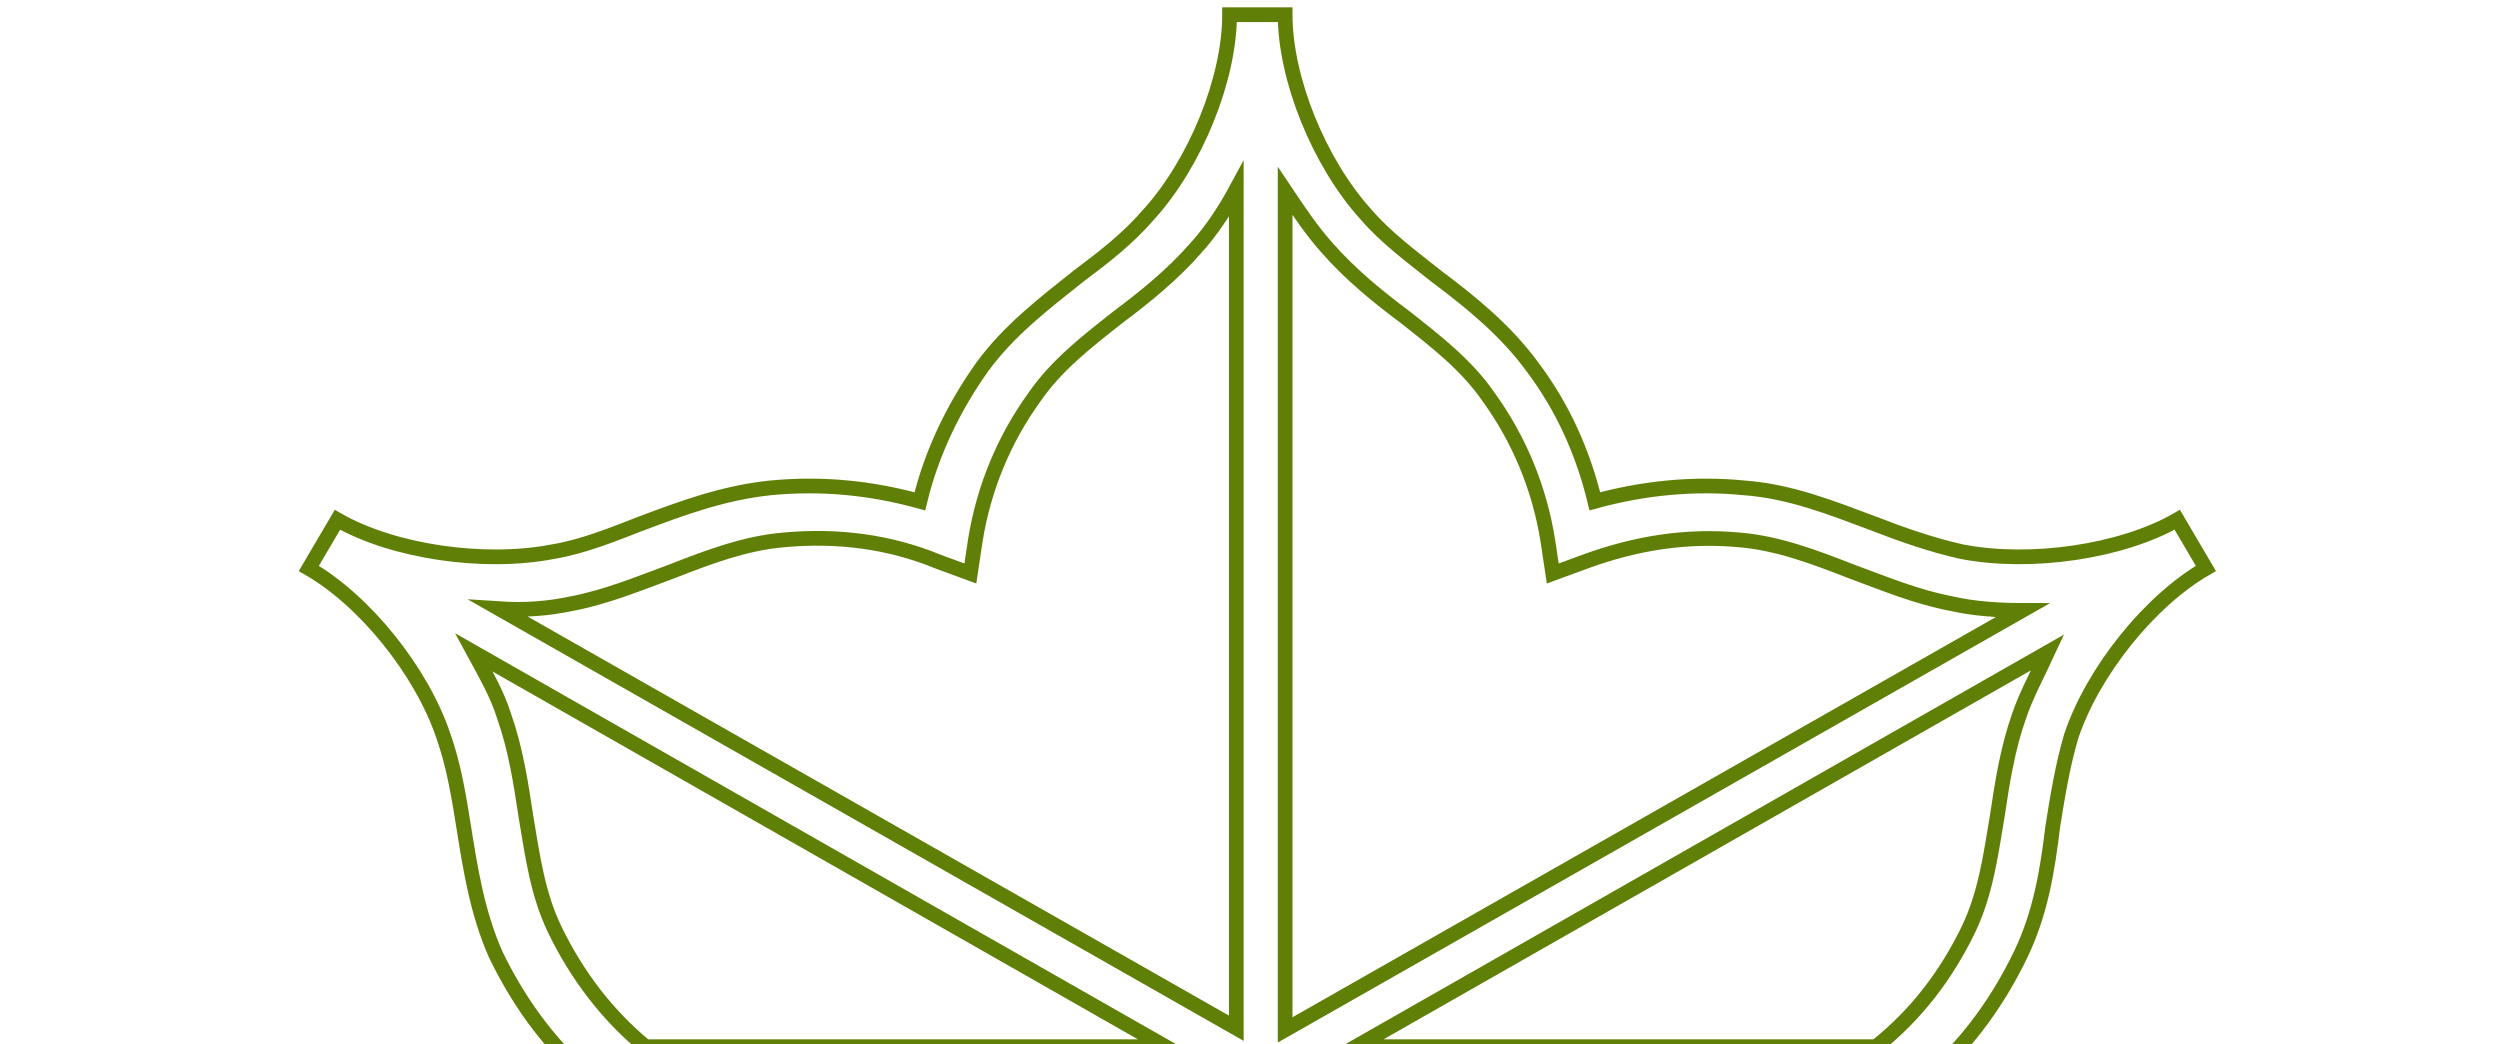 <svg width="170" height="71" viewBox="0 0 170 71" fill="none" xmlns="http://www.w3.org/2000/svg">
<g clip-path="url(#clip0_3041_22257)">
<path d="M140.957 95.935C140.271 93.995 139.927 91.941 139.584 89.773C139.126 86.921 138.668 83.954 137.409 81.101C135.921 78.021 133.975 75.282 131.457 73C133.975 70.718 135.921 67.979 137.409 64.899C138.783 62.046 139.24 59.079 139.584 56.227C139.927 54.059 140.271 52.005 140.843 50.065C142.331 45.615 146.223 40.822 150 38.654L148.054 35.346C144.277 37.514 138.096 38.426 133.403 37.514C131.343 37.057 129.397 36.372 127.336 35.574C124.589 34.547 121.728 33.406 118.637 33.178C115.203 32.835 111.769 33.178 108.45 34.09C107.649 30.781 106.275 27.701 104.215 24.962C102.383 22.452 99.98 20.512 97.69 18.8C95.973 17.431 94.256 16.176 92.883 14.578C89.678 11.041 87.389 5.336 87.389 1H83.611C83.611 5.336 81.322 11.041 78.117 14.578C76.744 16.176 75.141 17.431 73.31 18.8C71.02 20.626 68.617 22.452 66.785 24.962C64.839 27.701 63.351 30.781 62.55 34.09C59.231 33.178 55.911 32.835 52.363 33.178C49.158 33.52 46.411 34.547 43.664 35.574C41.603 36.372 39.657 37.171 37.597 37.514C32.904 38.426 26.723 37.514 22.946 35.346L21 38.654C24.777 40.822 28.669 45.615 30.157 50.065C30.844 52.005 31.187 54.059 31.531 56.227C31.988 59.079 32.446 62.046 33.705 64.899C35.193 67.979 37.139 70.718 39.657 73C37.139 75.282 35.193 78.021 33.705 81.101C32.332 83.954 31.874 86.921 31.531 89.773C31.187 91.941 30.844 93.995 30.157 95.935C28.669 100.385 24.777 105.177 21 107.345L22.946 110.655C26.723 108.487 32.904 107.574 37.597 108.487C39.657 108.943 41.603 109.628 43.664 110.426C46.411 111.453 49.272 112.594 52.363 112.823C55.797 113.165 59.231 112.823 62.55 111.91C63.351 115.219 64.725 118.3 66.785 121.038C68.617 123.548 71.02 125.488 73.31 127.2C75.027 128.569 76.744 129.824 78.117 131.422C81.322 134.959 83.611 140.664 83.611 145H87.389C87.389 140.664 89.678 134.959 92.883 131.422C94.256 129.824 95.859 128.569 97.69 127.2C99.98 125.374 102.383 123.548 104.215 121.038C106.161 118.3 107.649 115.219 108.45 111.91C111.769 112.823 115.089 113.165 118.637 112.823C121.842 112.48 124.589 111.453 127.336 110.426C129.397 109.628 131.343 108.829 133.403 108.487C138.096 107.574 144.277 108.487 148.054 110.655L150 107.345C146.337 105.177 142.445 100.385 140.957 95.935ZM133.861 82.699C135.005 85.095 135.349 87.605 135.807 90.344C136.15 92.626 136.493 94.908 137.295 97.19C137.752 98.674 138.554 100.043 139.355 101.526L92.311 74.712H127.68C130.312 76.88 132.487 79.504 133.861 82.699ZM137.295 48.696C136.493 50.978 136.15 53.26 135.807 55.542C135.349 58.281 135.005 60.791 133.861 63.187C132.373 66.268 130.312 69.006 127.565 71.174H92.196L139.24 44.36C138.554 45.843 137.752 47.327 137.295 48.696ZM90.25 16.86C91.853 18.686 93.684 20.17 95.516 21.539C97.69 23.25 99.751 24.848 101.239 27.016C103.299 29.869 104.673 33.178 105.245 36.715L105.588 38.997L107.763 38.198C111.197 36.943 114.631 36.372 118.294 36.715C120.926 36.943 123.33 37.856 125.963 38.883C128.138 39.681 130.312 40.594 132.716 41.051C134.204 41.393 135.921 41.507 137.524 41.507L87.389 70.033V12.981C88.304 14.35 89.22 15.72 90.25 16.86ZM38.856 41.051C41.26 40.594 43.435 39.681 45.61 38.883C48.242 37.856 50.646 36.943 53.279 36.715C56.941 36.372 60.49 36.829 63.809 38.198L65.984 38.997L66.327 36.715C66.9 33.178 68.273 29.869 70.334 27.016C71.822 24.848 73.882 23.25 76.057 21.539C77.888 20.17 79.72 18.686 81.322 16.86C82.352 15.72 83.268 14.35 84.069 12.867V69.919L33.934 41.393C35.651 41.507 37.254 41.393 38.856 41.051ZM37.712 63.187C36.567 60.791 36.224 58.281 35.766 55.542C35.422 53.26 35.079 50.978 34.278 48.696C33.82 47.212 33.019 45.843 32.217 44.36L79.262 71.174H43.893C41.26 69.006 39.2 66.268 37.712 63.187ZM34.278 97.076C35.079 94.794 35.422 92.512 35.766 90.23C36.224 87.491 36.567 84.981 37.712 82.585C39.2 79.504 41.26 76.766 44.007 74.597H79.376L32.332 101.412C33.133 100.043 33.82 98.559 34.278 97.076ZM81.322 129.025C79.72 127.2 77.888 125.716 76.057 124.347C73.882 122.636 71.822 121.038 70.334 118.87C68.273 116.017 66.9 112.708 66.327 109.171L65.984 106.889L63.809 107.688C60.375 108.943 56.827 109.513 53.279 109.171C50.646 108.943 48.242 108.03 45.61 107.003C43.435 106.204 41.26 105.292 38.856 104.835C37.368 104.493 35.651 104.379 34.049 104.379L84.184 75.853V132.905C83.268 131.536 82.352 130.166 81.322 129.025ZM132.831 104.835C130.427 105.292 128.252 106.204 126.077 107.003C123.445 108.03 121.041 108.943 118.408 109.171C114.745 109.513 111.197 109.057 107.878 107.688L105.703 106.889L105.359 109.171C104.787 112.708 103.413 116.017 101.353 118.87C99.865 120.924 97.805 122.636 95.63 124.347C93.799 125.716 91.967 127.2 90.365 129.025C89.335 130.166 88.419 131.536 87.618 133.019V75.967L137.752 104.493C135.921 104.379 134.319 104.493 132.831 104.835Z" stroke="#5F7F06" stroke-miterlimit="10"/>
</g>
<defs>
<clipPath id="clip0_3041_22257">
<rect width="170" height="71" fill="white"/>
</clipPath>
</defs>
</svg>
